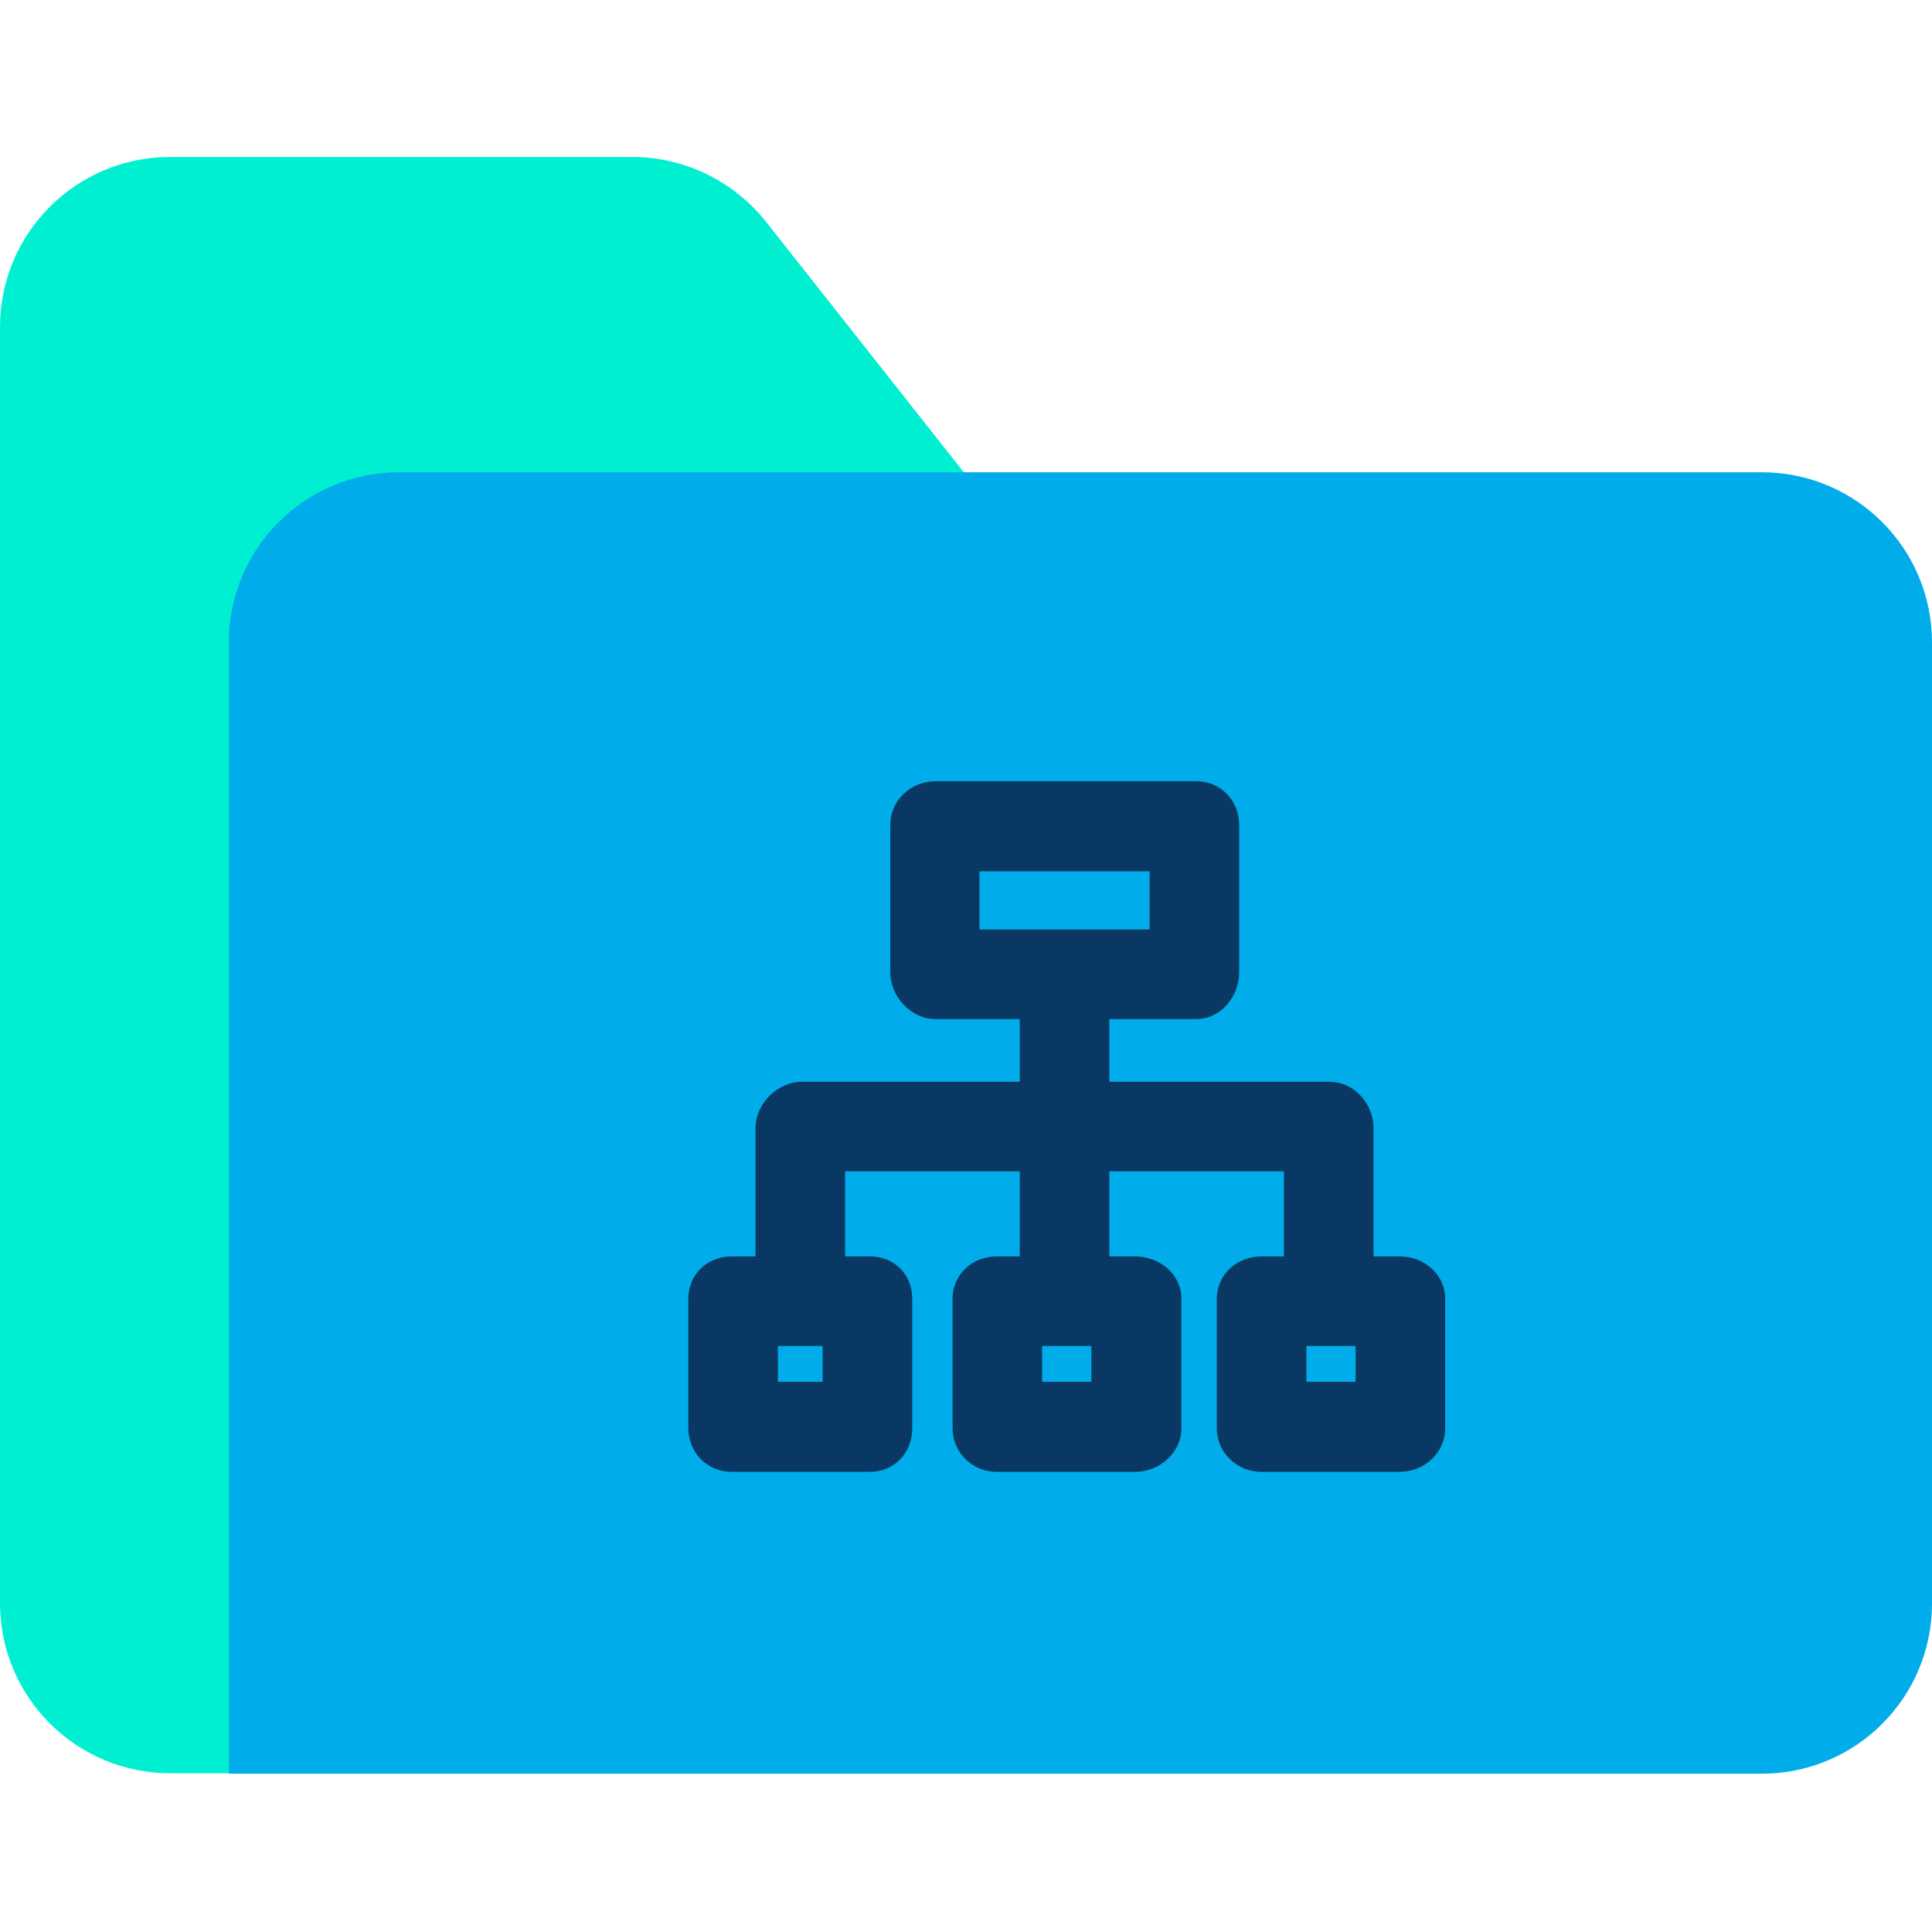 <svg height="640pt" viewBox="0 -52 640 640" width="640pt" xmlns="http://www.w3.org/2000/svg"><path d="m253.09 20.621 68.395 86.641h-174.469c-31.152 0-56.371 25.219-56.371 56.371v371.777h-34.273c-31.152 0-56.371-25.219-56.371-56.379v-422.66c0-31.152 25.219-56.371 56.371-56.371h153.105c16.766 0 32.785 7.562 43.613 20.621zm0 0" fill="#00efd1"/><path d="m640 160.816v318.367c0 31.152-25.219 56.371-56.371 56.371h-507.816v-374.738c0-31.152 25.219-56.371 56.371-56.371h451.445c31.152 0 56.371 25.219 56.371 56.371zm0 0" fill="#00acea"/><path d="m463.609 364.211h-8.609v-42.434c0-8.16-6.375-15.426-14.688-15.426h-72.844v-20.77h28.785c8.16 0 14.238-7.418 14.238-15.578v-48.66c0-8.16-6.078-14.539-14.238-14.539h-86.34c-8.16 0-14.988 6.234-14.988 14.539v48.66c0 8.16 6.828 15.578 14.988 15.578h27.891v20.77h-72.102c-8.16 0-15.43 7.266-15.43 15.426v42.434h-7.859c-8.16 0-14.391 5.93-14.391 14.09v42.73c0 8.156 6.23 14.535 14.391 14.535h45.691c8.16 0 14.09-6.23 14.09-14.535v-42.727c0-8.164-5.93-14.094-14.09-14.094h-8.16v-28.191h57.859v28.191h-7.57c-8.16 0-14.684 5.93-14.684 14.094v42.727c0 8.156 6.523 14.535 14.684 14.535h45.695c8.164 0 15.43-6.23 15.43-14.535v-42.727c0-8.164-7.121-14.094-15.43-14.094h-8.453v-28.191h57.855v28.191h-7.418c-8.156 0-14.832 5.93-14.832 14.094v42.727c0 8.156 6.676 14.535 14.832 14.535h45.695c8.156 0 15.133-6.23 15.133-14.535v-42.727c0-8.164-6.977-14.094-15.133-14.094zm-191.086 41.535h-14.832v-11.863h14.832zm89.016 0h-16.32v-11.863h16.32zm-37.09-149.84v-19.281h56.375v19.281zm124.617 149.84h-16.316v-11.863h16.316zm0 0" fill="#083863"/></svg>